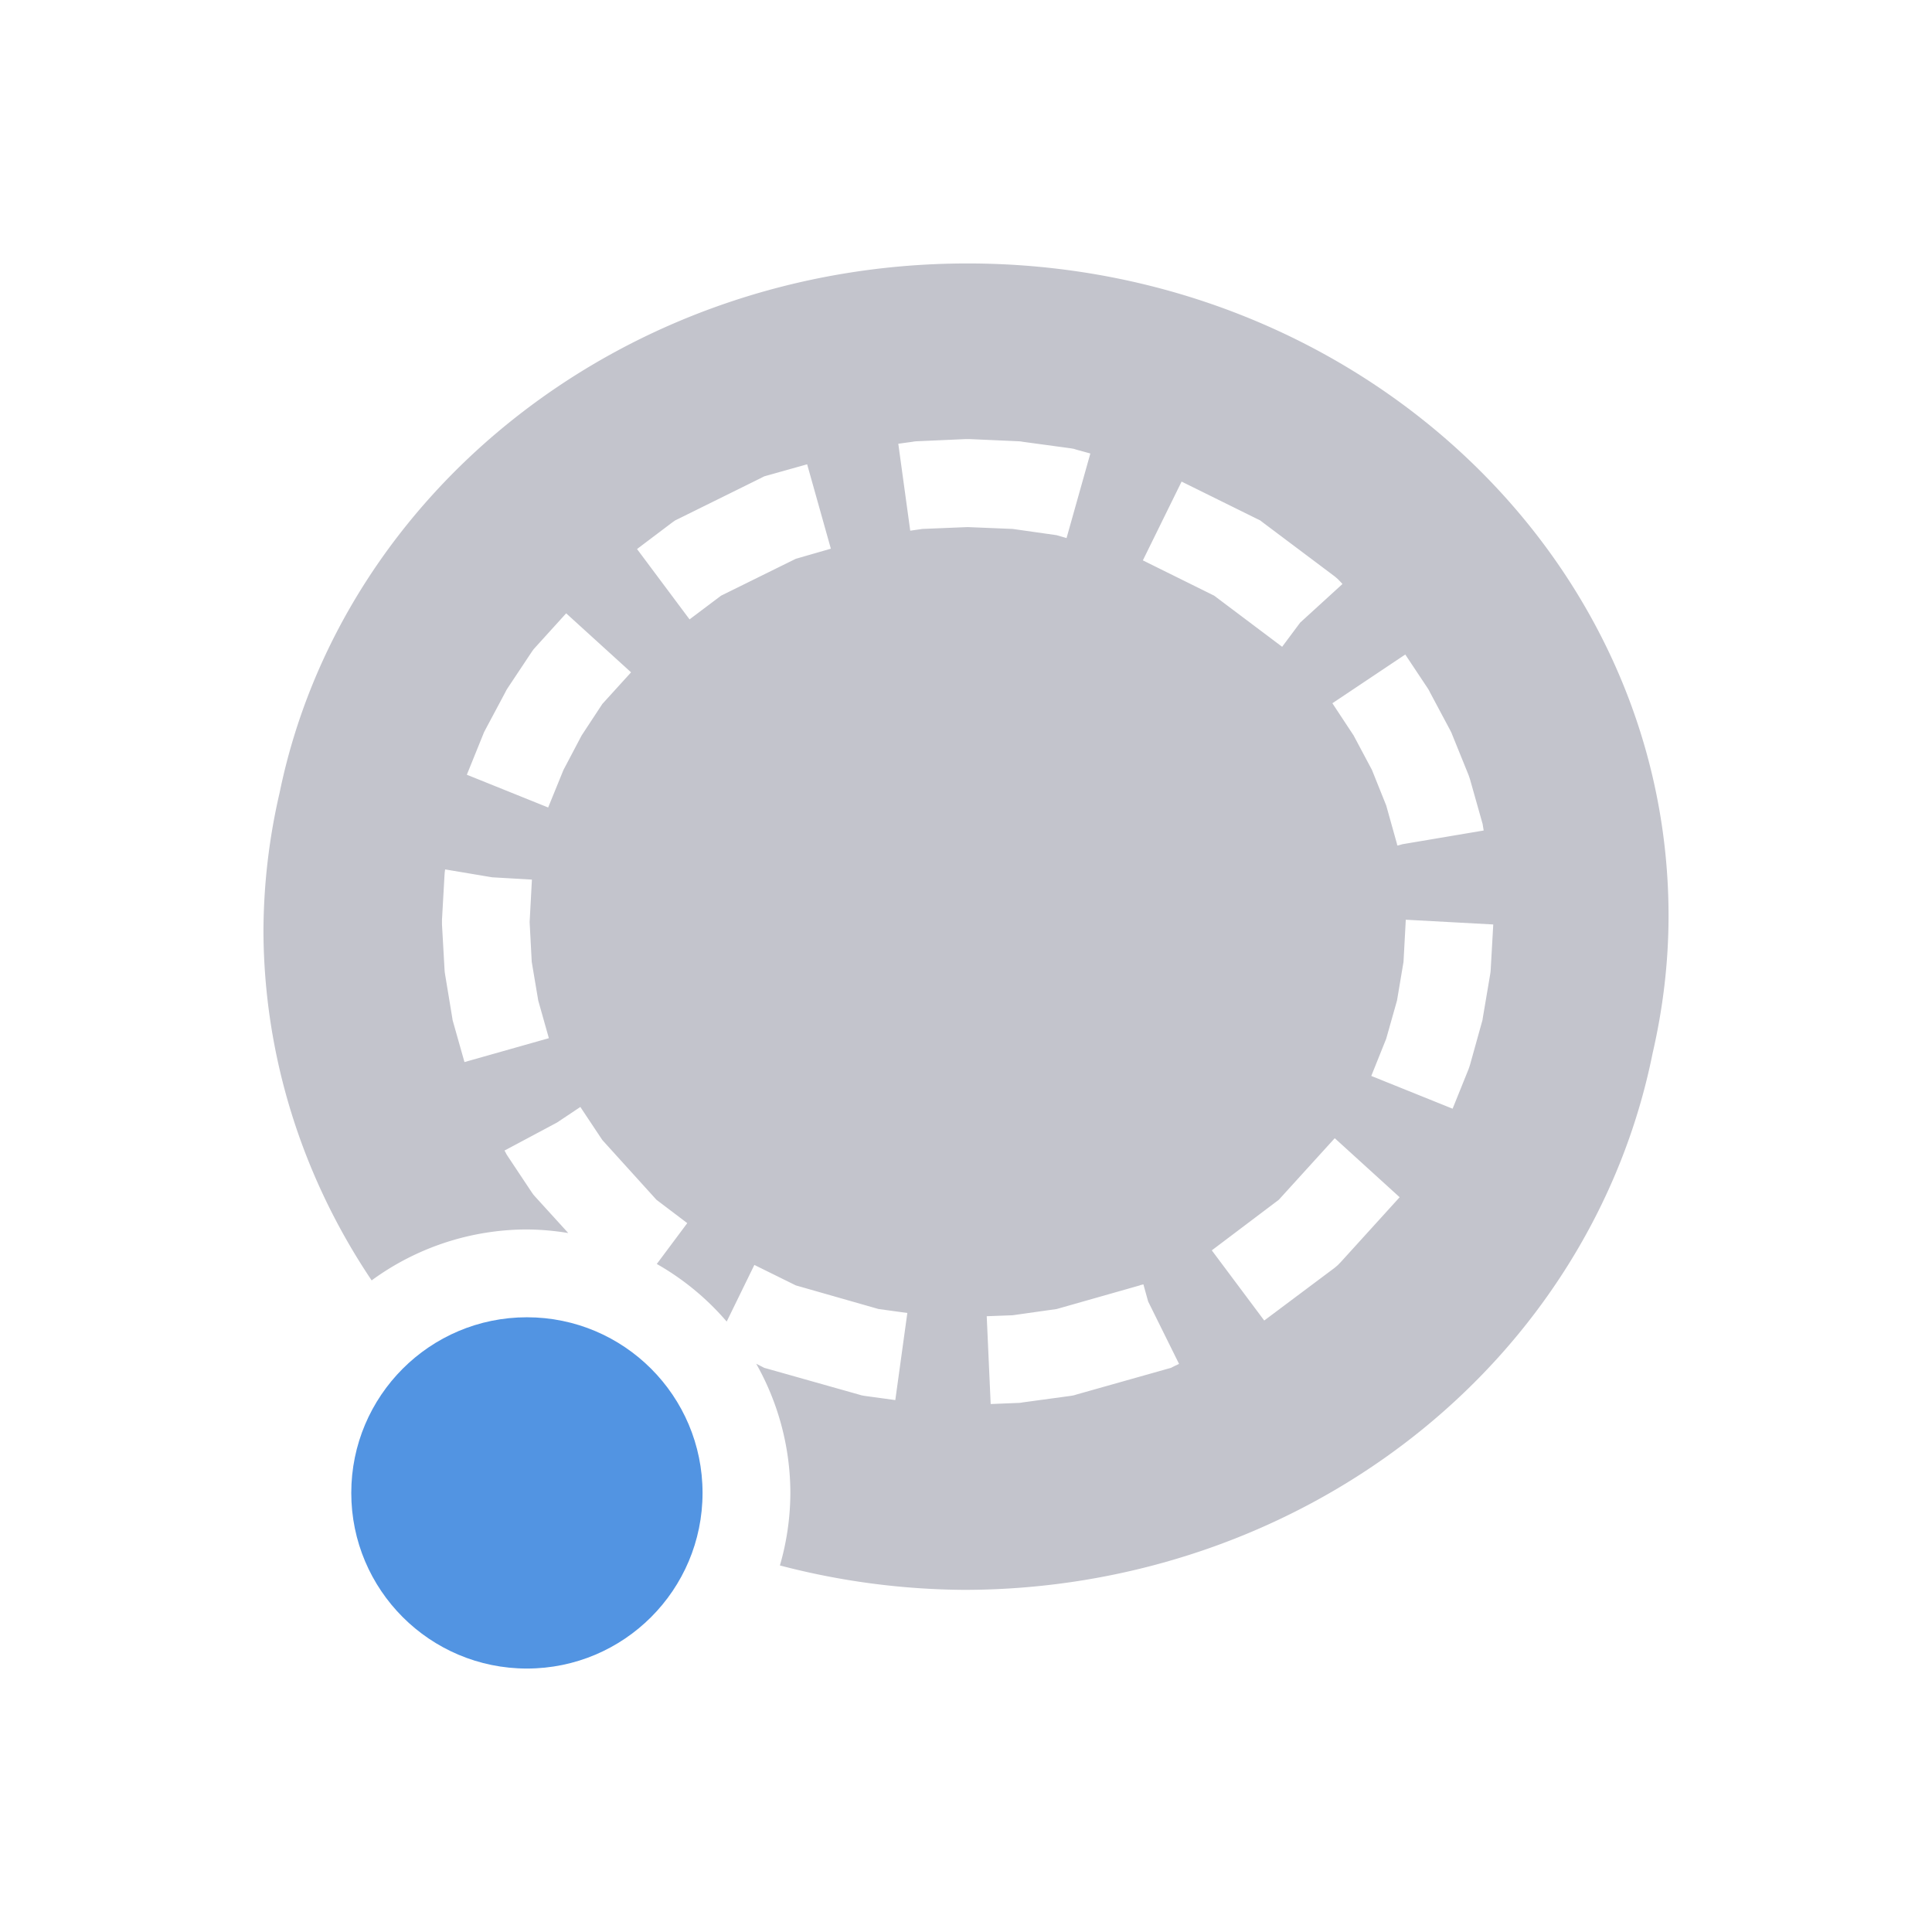 <svg xmlns="http://www.w3.org/2000/svg" width="22" height="22" version="1.1">
 <defs>
  <style id="current-color-scheme" type="text/css">
   .ColorScheme-Text { color:#c3c4cc; } .ColorScheme-Highlight { color:#5294e2; }
  </style>
 </defs>
 <path style="fill:currentColor" class="ColorScheme-Text" d="M 11.018 3 C 7.125 3 3.888 5.595 3.184 9.027 A 7.981 7.5 0 0 0 3 10.604 A 7.981 7.5 0 0 0 4.232 14.58 A 3 3 0 0 1 6 14 A 3 3 0 0 1 6.471 14.041 L 6.098 13.631 L 6.074 13.604 L 6.053 13.574 L 5.779 13.162 L 5.766 13.141 L 5.754 13.117 L 5.744 13.102 L 6.342 12.783 L 6.609 12.605 L 6.627 12.633 L 6.859 12.982 L 7.475 13.662 L 7.826 13.928 L 7.479 14.393 A 3 3 0 0 1 8.275 15.049 L 8.59 14.404 L 9.062 14.637 L 10.004 14.906 L 10.332 14.951 L 10.195 15.943 L 9.844 15.895 L 9.811 15.889 L 9.777 15.879 L 8.746 15.588 L 8.703 15.576 L 8.662 15.555 L 8.611 15.529 A 3 3 0 0 1 9 17 A 3 3 0 0 1 8.881 17.826 A 7.981 7.5 0 0 0 10.982 18.104 A 7.981 7.5 0 0 0 18.818 11.996 C 18.935 11.49 19 10.966 19 10.428 C 19 6.325 15.425 3 11.018 3 z M 10.996 5 L 11.018 5 L 11.041 5 L 11.604 5.025 L 11.625 5.027 L 11.648 5.031 L 12.193 5.105 L 12.227 5.111 L 12.26 5.121 L 12.416 5.164 L 12.145 6.127 L 12.031 6.094 L 11.531 6.023 L 11.018 6.002 L 10.504 6.023 L 10.365 6.043 L 10.229 5.053 L 10.389 5.031 L 10.412 5.027 L 10.434 5.025 L 10.996 5 z M 9.191 5.287 L 9.461 6.248 L 9.062 6.363 L 8.211 6.783 L 7.852 7.053 L 7.254 6.252 L 7.65 5.953 L 7.688 5.926 L 7.729 5.906 L 8.662 5.445 L 8.703 5.424 L 8.746 5.412 L 9.191 5.287 z M 13.455 5.484 L 14.309 5.906 L 14.35 5.926 L 14.385 5.953 L 15.199 6.564 L 15.234 6.594 L 15.268 6.629 L 15.287 6.65 L 14.805 7.09 L 14.6 7.365 L 13.826 6.783 L 13.014 6.381 L 13.455 5.484 z M 6.447 6.984 L 7.186 7.656 L 6.859 8.016 L 6.623 8.375 L 6.416 8.768 L 6.242 9.195 L 5.316 8.822 L 5.5 8.367 L 5.51 8.342 L 5.521 8.32 L 5.754 7.883 L 5.766 7.859 L 5.779 7.838 L 6.053 7.426 L 6.074 7.396 L 6.098 7.369 L 6.447 6.984 z M 16.002 7.453 L 16.258 7.838 L 16.271 7.859 L 16.283 7.883 L 16.516 8.32 L 16.527 8.342 L 16.537 8.367 L 16.723 8.826 L 16.732 8.852 L 16.74 8.877 L 16.875 9.355 L 16.883 9.383 L 16.887 9.41 L 16.895 9.457 L 15.971 9.613 L 15.914 9.629 L 15.912 9.623 L 15.91 9.623 L 15.906 9.604 L 15.785 9.172 L 15.623 8.768 L 15.414 8.375 L 15.172 8.008 L 16.002 7.453 z M 5.068 9.9 L 5.604 9.99 L 6.057 10.016 L 6.031 10.5 L 6.055 10.953 L 6.129 11.393 L 6.25 11.822 L 5.289 12.094 L 5.162 11.645 L 5.154 11.617 L 5.15 11.59 L 5.068 11.094 L 5.064 11.066 L 5.062 11.039 L 5.033 10.527 L 5.033 10.5 L 5.033 10.473 L 5.062 9.961 L 5.064 9.934 L 5.068 9.906 L 5.068 9.9 z M 16.008 10.473 L 17.004 10.527 L 16.975 11.039 L 16.973 11.066 L 16.969 11.094 L 16.885 11.59 L 16.881 11.617 L 16.873 11.645 L 16.74 12.123 L 16.732 12.148 L 16.723 12.174 L 16.541 12.625 L 15.615 12.252 L 15.785 11.828 L 15.908 11.393 L 15.982 10.953 L 16.008 10.473 z M 15.199 12.961 L 15.938 13.633 L 15.268 14.371 L 15.234 14.406 L 15.199 14.436 L 14.396 15.037 L 13.799 14.238 L 14.562 13.662 L 15.199 12.961 z M 13.02 14.625 L 13.074 14.82 L 13.426 15.531 L 13.375 15.555 L 13.334 15.576 L 13.291 15.588 L 12.26 15.879 L 12.227 15.889 L 12.193 15.895 L 11.648 15.969 L 11.625 15.973 L 11.604 15.975 L 11.281 15.988 L 11.236 14.988 L 11.531 14.977 L 12.033 14.906 L 12.979 14.637 L 12.982 14.635 L 13.02 14.625 z"/>
 <circle style="fill:currentColor" class="ColorScheme-Highlight" cx="6" cy="17" r="2"/>
</svg>
